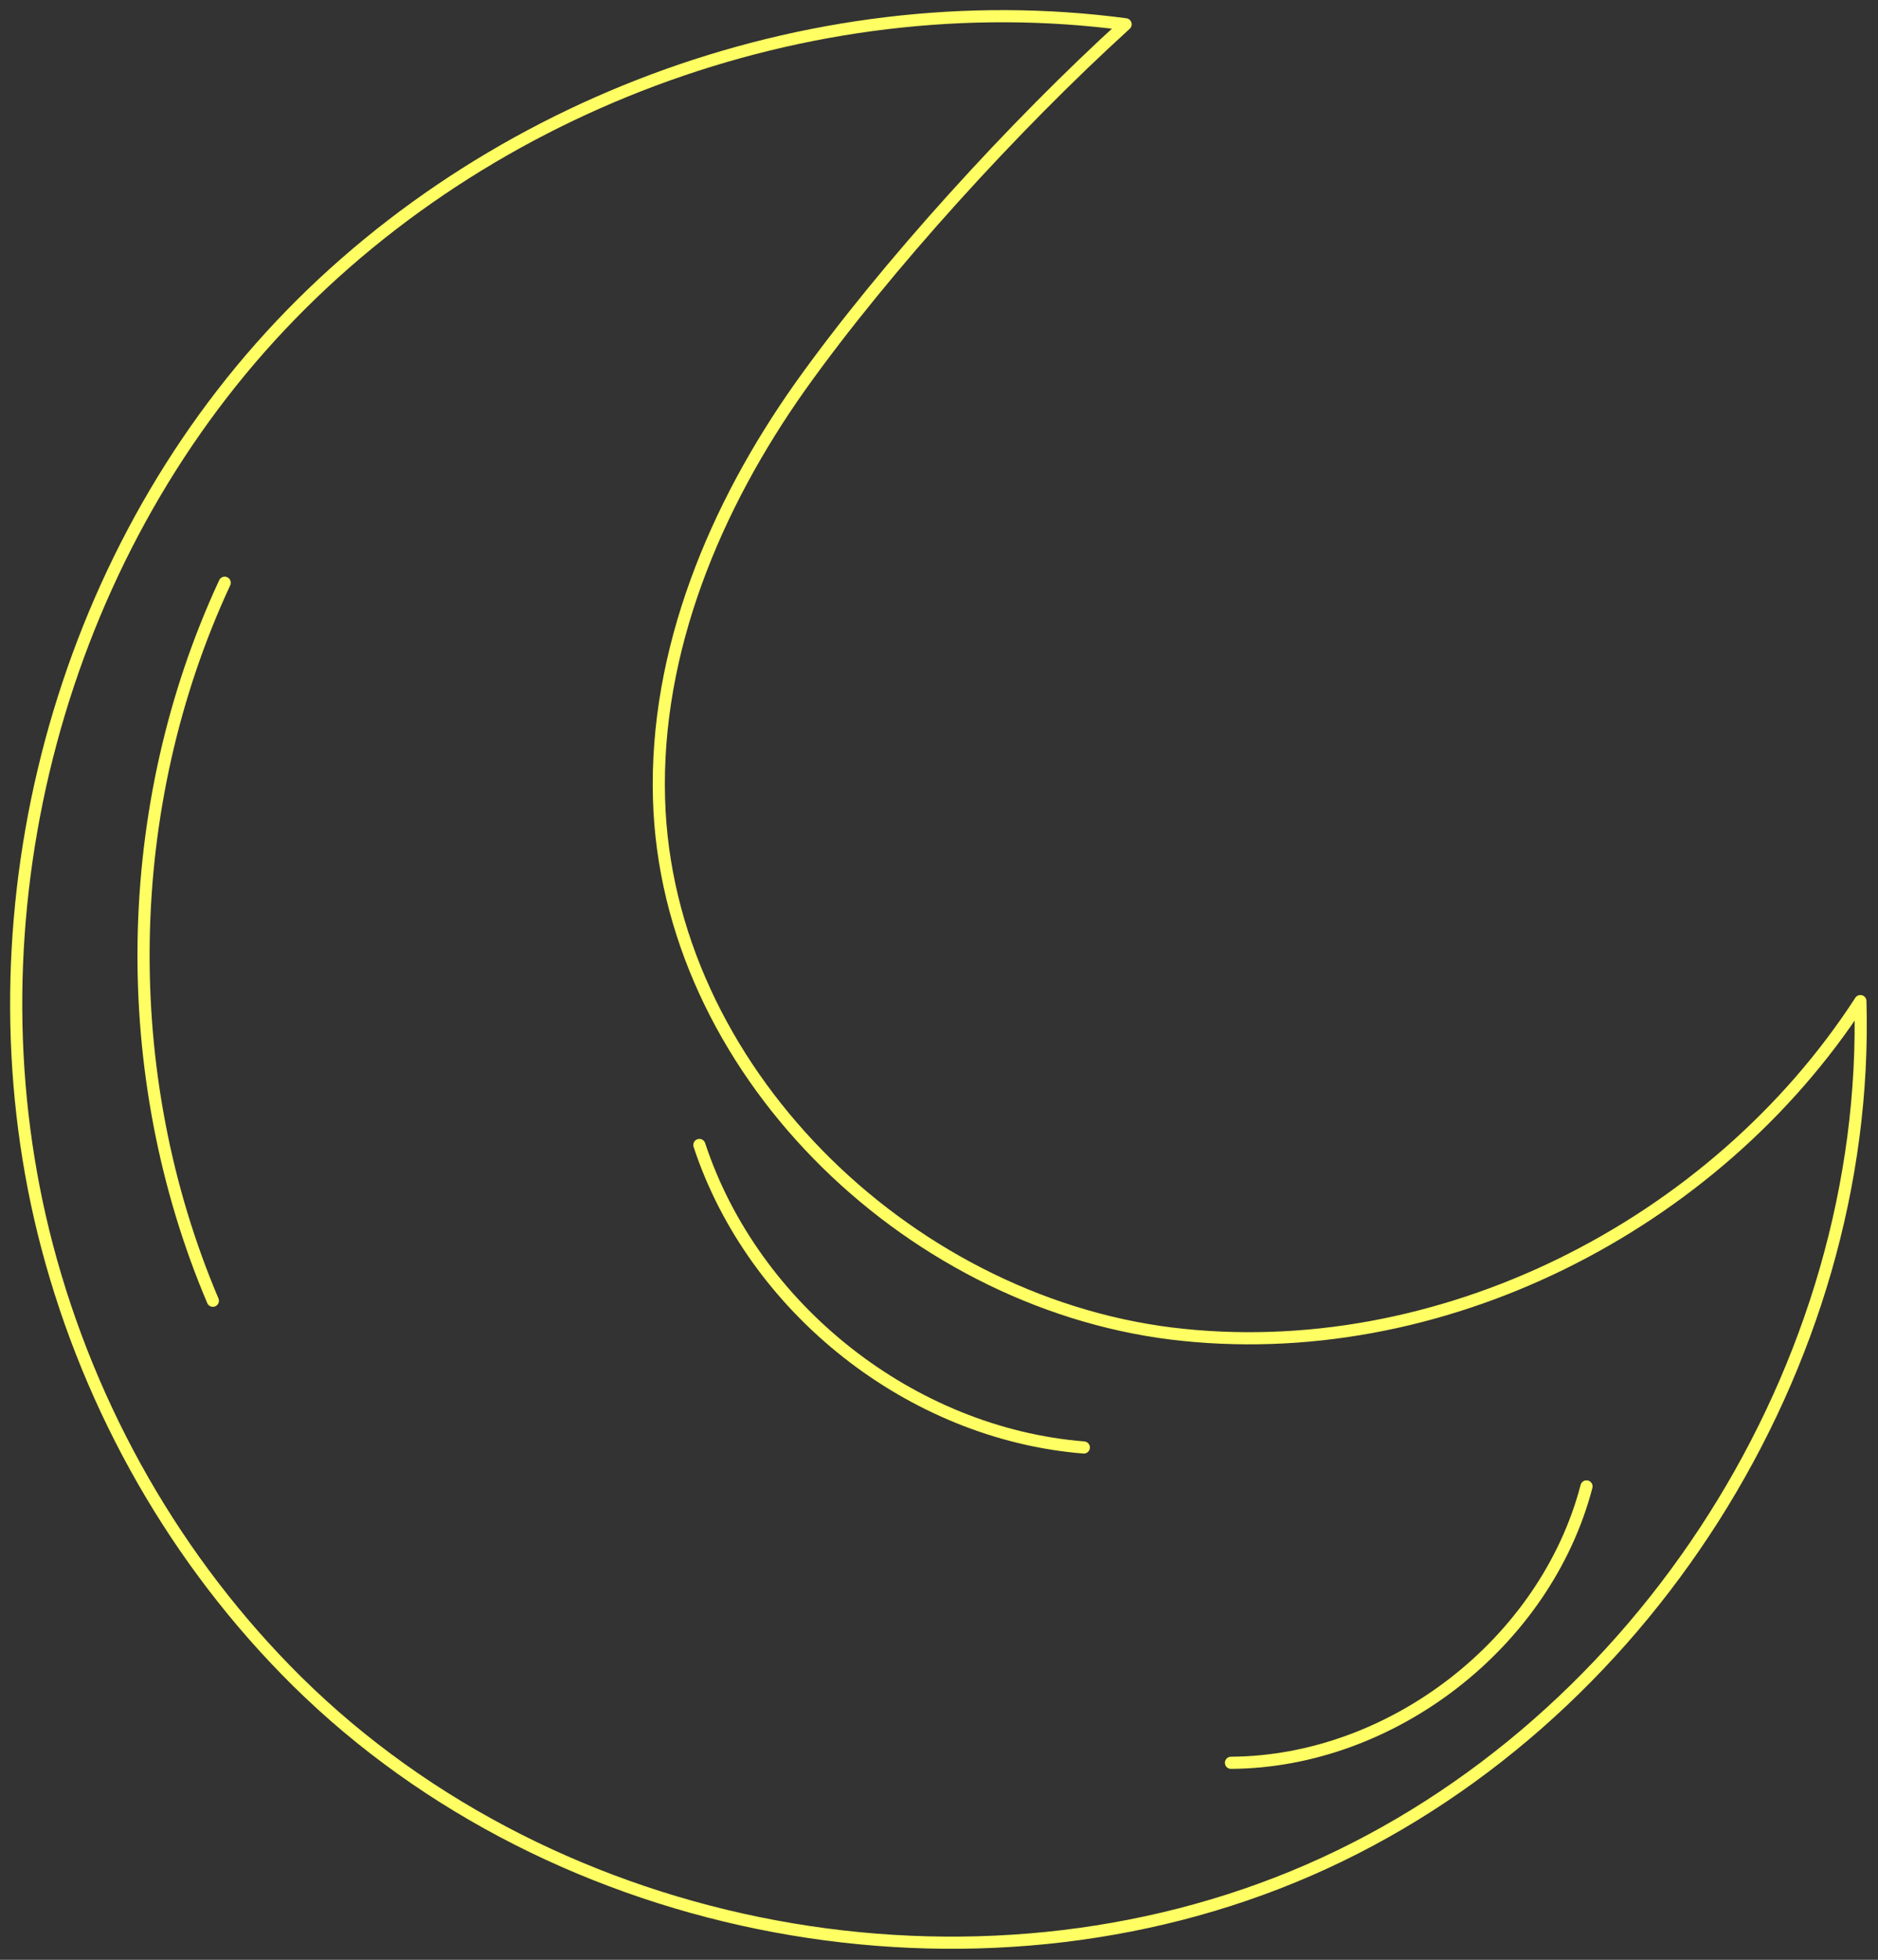 <svg width="116" height="121" viewBox="0 0 116 121" fill="none" xmlns="http://www.w3.org/2000/svg">
<rect x="0" y="0" width="116" height="121" fill="#333333" stroke="none"/>
<path d="M69.526 1.5C49.912 -1.109 29.184 6.631 16.078 21.466C2.973 36.301 -2.128 57.821 2.914 76.966C5.582 87.081 10.918 96.463 18.365 103.822C34.373 119.625 60.232 124.433 80.843 115.462C101.454 106.49 115.557 84.296 114.912 61.809C105.882 75.735 88.818 84.355 72.341 82.332C55.864 80.279 41.175 65.913 40.706 49.319C40.442 40.172 44.166 31.288 49.443 23.841C54.75 16.394 62.724 7.686 69.497 1.529L69.526 1.5Z" stroke="#FFFF63" stroke-width="0.75" stroke-linecap="round" stroke-linejoin="round"/>
<path d="M13.147 80.309C7.195 66.294 7.459 49.788 13.88 35.979" stroke="#FFFF63" stroke-width="0.75" stroke-linecap="round" stroke-linejoin="round"/>
<path d="M66.946 89.368C56.304 88.518 46.541 80.836 43.198 70.692" stroke="#FFFF63" stroke-width="0.75" stroke-linecap="round" stroke-linejoin="round"/>
<path d="M76.035 108.836C86.004 108.777 95.474 101.418 97.995 91.772" stroke="#FFFF63" stroke-width="0.75" stroke-linecap="round" stroke-linejoin="round"/>
</svg>
